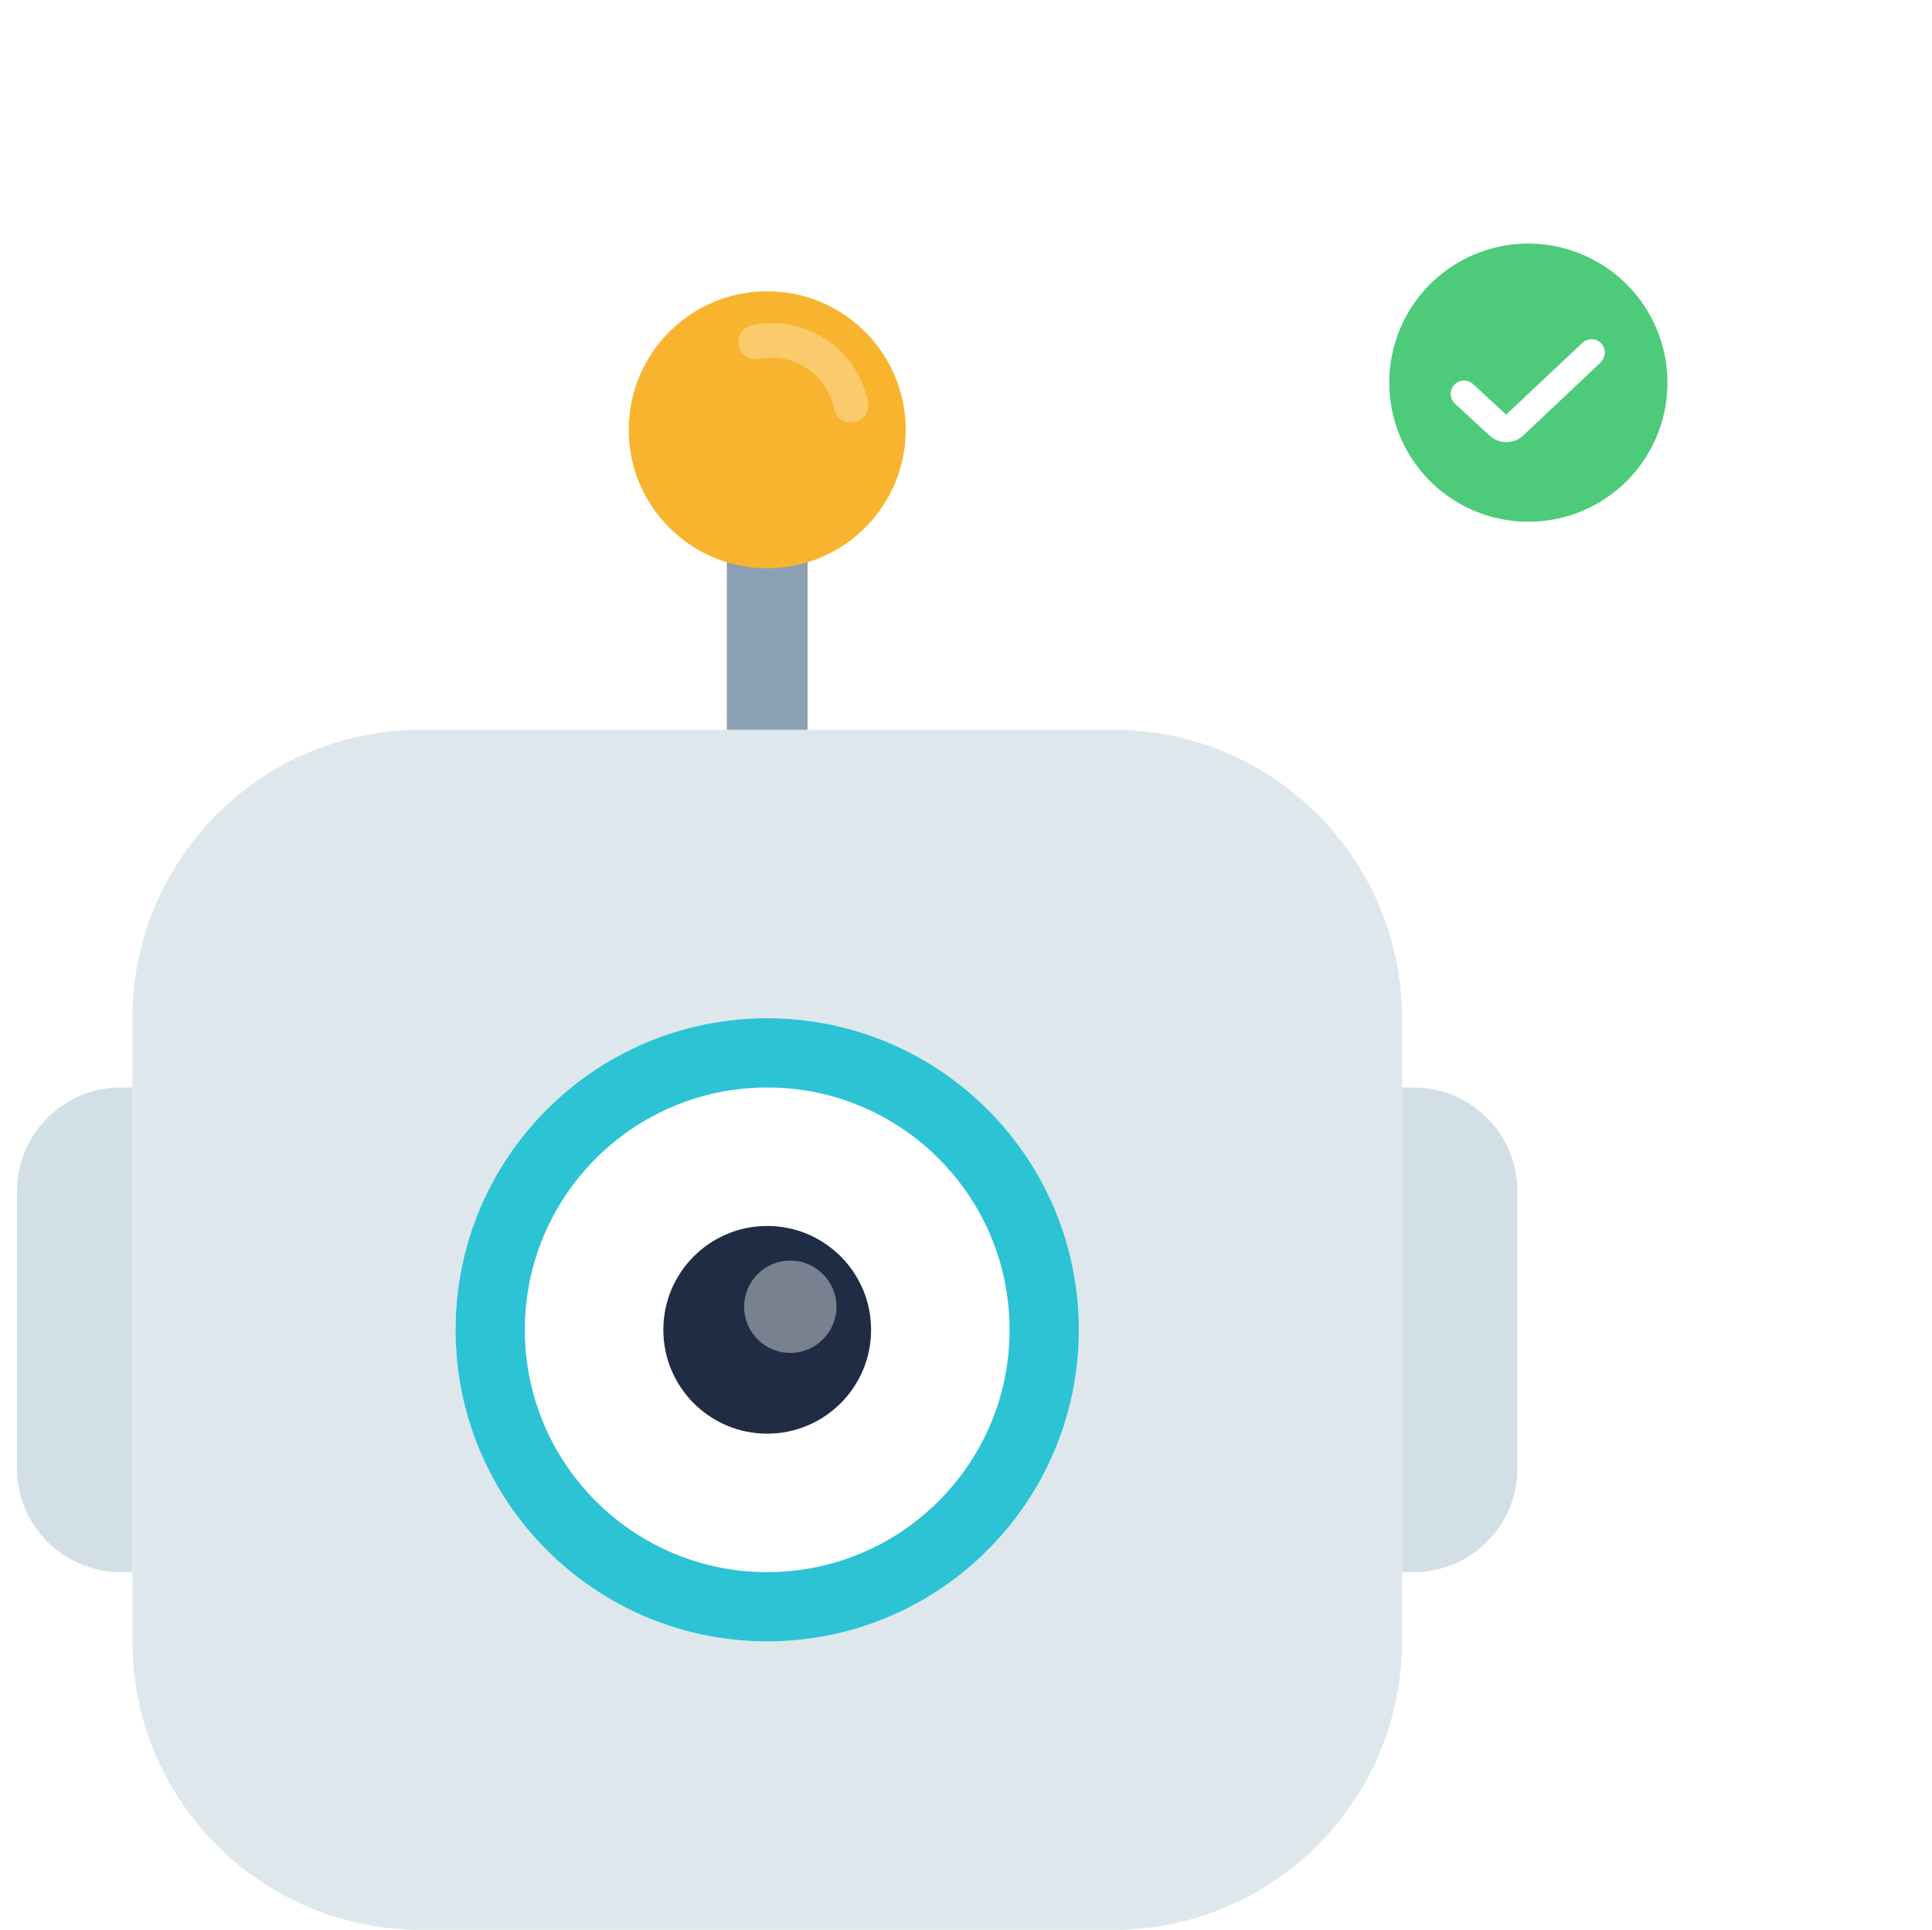 <svg width="1137" height="1136" fill="none" xmlns="http://www.w3.org/2000/svg"><path d="M77.924 599.397c0-93.784 76.027-169.811 169.811-169.811h407.547c93.784 0 169.811 76.027 169.811 169.811v366.792c0 93.781-76.027 169.811-169.811 169.811H247.736c-93.785 0-169.812-76.03-169.812-169.811V599.397Z" fill="#DEE8EC"/><path fill-rule="evenodd" clip-rule="evenodd" d="M77.924 640.152h-6.792C37.37 640.152 10 667.521 10 701.284v163.018c0 33.763 27.37 61.132 61.132 61.132h6.792V640.152Zm747.17 0h6.792c33.762 0 61.132 27.369 61.132 61.132v163.018c0 33.763-27.37 61.132-61.132 61.132h-6.792V640.152Z" fill="#D2DFE6"/><path d="M634.904 782.792c0 101.287-82.109 183.396-183.396 183.396-101.287 0-183.396-82.109-183.396-183.396 0-101.287 82.109-183.396 183.396-183.396 101.287 0 183.396 82.109 183.396 183.396Z" fill="#fff"/><path fill-rule="evenodd" clip-rule="evenodd" d="M451.508 925.433c78.779 0 142.642-63.862 142.642-142.641s-63.863-142.641-142.642-142.641c-78.778 0-142.641 63.862-142.641 142.641s63.863 142.641 142.641 142.641Zm0 40.755c101.287 0 183.396-82.109 183.396-183.396 0-101.287-82.109-183.396-183.396-183.396-101.287 0-183.396 82.109-183.396 183.396 0 101.287 82.109 183.396 183.396 183.396Z" fill="#2CC3D5"/><path d="M512.641 782.793c0 33.762-27.37 61.132-61.132 61.132s-61.132-27.37-61.132-61.132 27.37-61.132 61.132-61.132 61.132 27.37 61.132 61.132Z" fill="#202C44"/><path opacity=".4" d="M492.264 769.207c0 15.006-12.164 27.17-27.17 27.17-15.005 0-27.17-12.164-27.17-27.17 0-15.005 12.165-27.169 27.17-27.169 15.006 0 27.17 12.164 27.17 27.169Z" fill="#fff"/><path fill-rule="evenodd" clip-rule="evenodd" d="M475.282 317.51v112.075h-47.547V317.51h47.547Z" fill="#8CA0B3"/><path d="M533.018 252.982c0 45.016-36.493 81.509-81.509 81.509-45.017 0-81.509-36.493-81.509-81.509 0-45.017 36.492-81.51 81.509-81.51 45.016 0 81.509 36.493 81.509 81.51Z" fill="#F9B42F"/><path opacity=".3" fill-rule="evenodd" clip-rule="evenodd" d="M490.798 240.474c-4.11-20.219-23.832-33.279-44.051-29.169-5.515 1.121-10.894-2.441-12.014-7.955-1.121-5.514 2.44-10.893 7.955-12.014 31.247-6.351 61.727 13.831 68.079 45.079 1.12 5.514-2.441 10.893-7.956 12.014-5.514 1.121-10.893-2.441-12.013-7.955Z" fill="#fff"/><g filter="url(#robot-2__a)"><path d="M1064.59 163.619c-10.37-52.469-47.61-89.142-102.191-100.567A354.1 354.1 0 0 0 891.875 56c-31.524 0-75.954 4.161-108.253 24.19-40.763 25.67-62.202 74.05-60.298 137.168 1.128 36.179 9.803 86.956 44.923 123.628 27.152 28.21 77.576 42.808 118.621 45.559v26.516a24.682 24.682 0 0 0 24.613 24.684c.727.07 1.459.07 2.186 0a24.754 24.754 0 0 0 14.105-5.713c15.797-13.54 36.531-31.524 56.913-50.565l8.815-8.11a304.645 304.645 0 0 0 44.85-47.533c28.35-40.975 38.3-101.554 26.24-162.205Z" fill="#fff"/></g><path d="M899.515 143.386a81.879 81.879 0 0 0-45.502 13.767A81.872 81.872 0 0 0 930.768 300.9a81.869 81.869 0 0 0 50.554-75.644 81.96 81.96 0 0 0-81.807-81.87Zm42.722 69.74-45.856 43.286a14.544 14.544 0 0 1-19.716 0l-20.405-18.806a7.843 7.843 0 0 1-.423-11.08 7.842 7.842 0 0 1 11.08-.424l19.465 17.96 45.135-42.47a7.834 7.834 0 0 1 12.93 6.015 7.836 7.836 0 0 1-2.21 5.394v.125Z" fill="#4DCB7B"/><defs><filter id="robot-2__a" x="656.438" y=".359" width="479.953" height="515.336" filterUnits="userSpaceOnUse" color-interpolation-filters="sRGB"><feFlood flood-opacity="0" result="BackgroundImageFix"/><feColorMatrix in="SourceAlpha" values="0 0 0 0 0 0 0 0 0 0 0 0 0 0 0 0 0 0 127 0" result="hardAlpha"/><feOffset dy="11.128"/><feGaussianBlur stdDeviation="33.385"/><feColorMatrix values="0 0 0 0 0.375 0 0 0 0 0.482 0 0 0 0 0.602 0 0 0 0.15 0"/><feBlend in2="BackgroundImageFix" result="effect1_dropShadow_10272_1596"/><feBlend in="SourceGraphic" in2="effect1_dropShadow_10272_1596" result="shape"/></filter></defs></svg>
